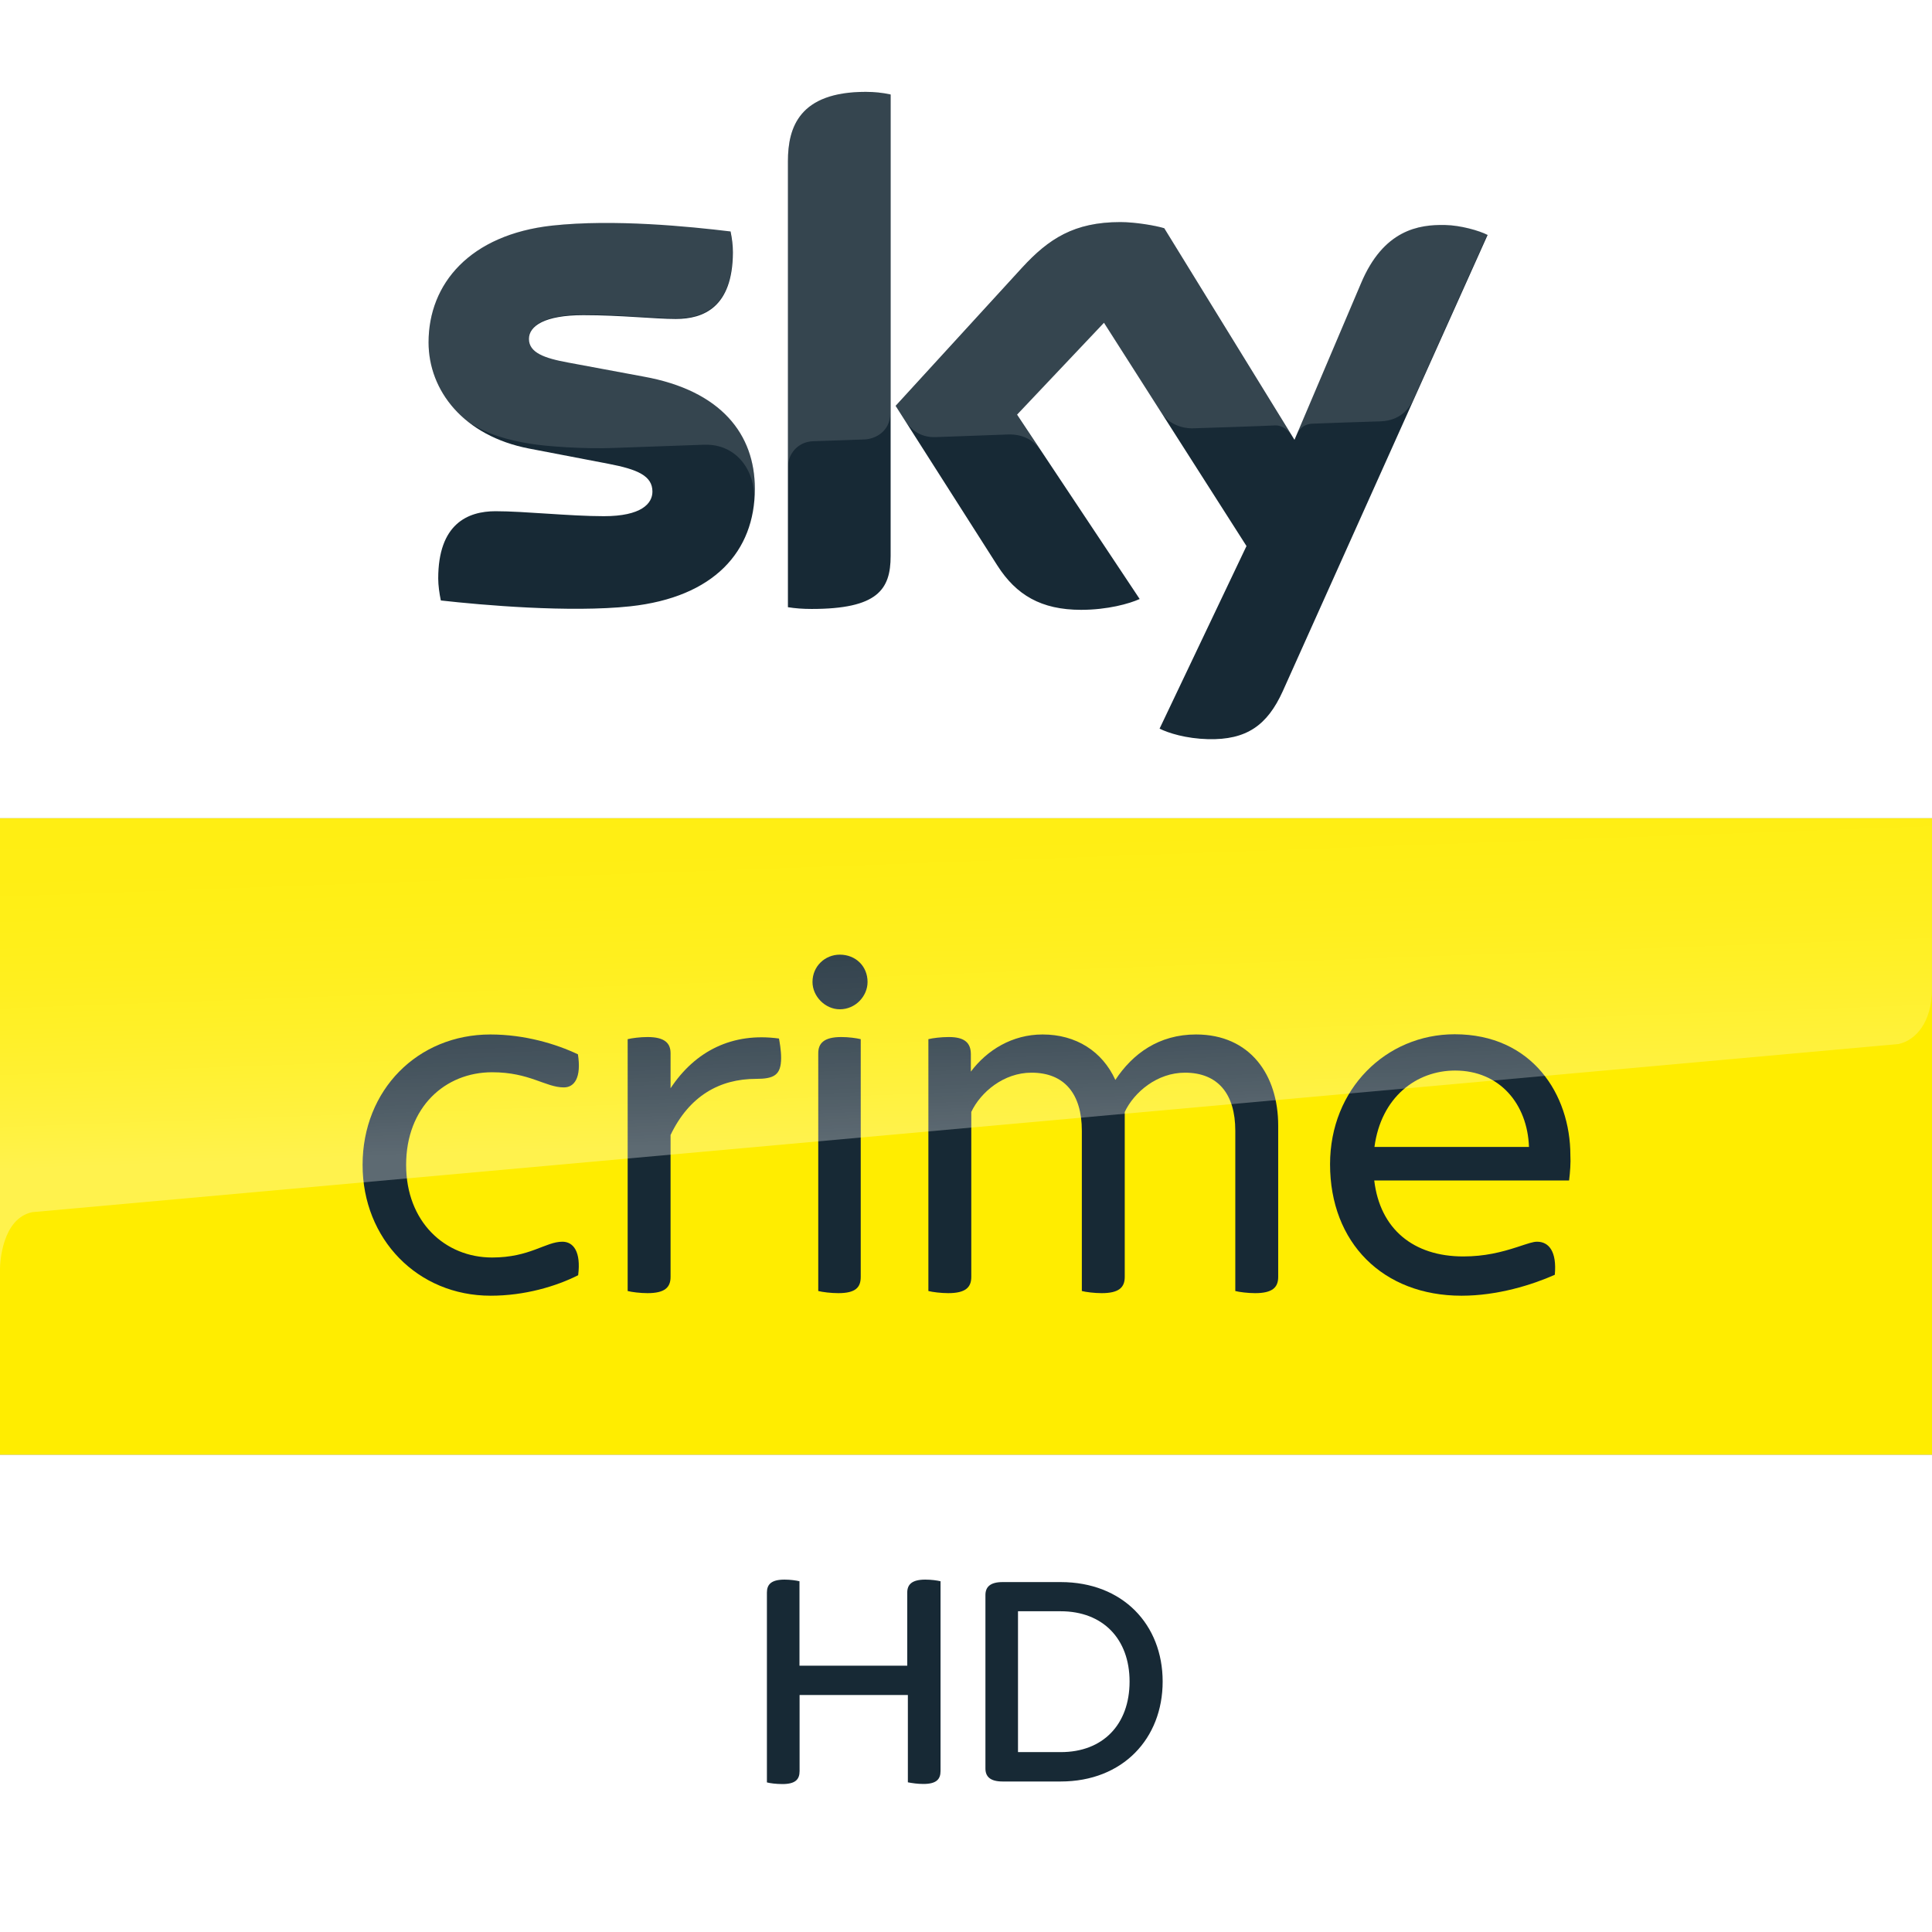 <svg width="850" height="850" enable-background="new 0 0 2362.9 500" version="1.1" viewBox="0 0 850 850" xml:space="preserve" xmlns="http://www.w3.org/2000/svg" xmlns:xlink="http://www.w3.org/1999/xlink"><rect x="0" y="0" width="850" height="850" fill="#808080" stroke="none"/><defs><linearGradient id="linearGradient3644" x1="-327.01" x2="-314.41" y1="798.34" y2="798.34" gradientTransform="matrix(-.232 -6.643 -6.643 .232 5410.4 -2226.1)" gradientUnits="userSpaceOnUse"><stop stop-color="#fff" offset="0"/><stop stop-color="#fff" offset="1"/></linearGradient><mask id="SVGID_3_-6" x="-4.9" y="1.8" width="371.6" height="165.2" maskUnits="userSpaceOnUse"><g filter="url(#Adobe_OpacityMaskFilter-5)"><defs><rect id="SVGID_4_-4" transform="matrix(.999 -.035 .035 .999 -2.834 6.36)" x="-2.3" y="8.2" width="366.5" height="152.5"/></defs><clipPath id="SVGID_5_-6" clip-path="url(#SVGID_2_)"><use width="100%" height="100%" overflow="visible" xlink:href="#SVGID_4_-4"/></clipPath><polygon points="-10.6 2 366.3 -11.2 372.5 166.8 -4.4 180" clip-path="url(#SVGID_5_-6)" fill="url(#SVGID_6_)"/></g></mask><filter id="Adobe_OpacityMaskFilter-5" x="-4.9" y="1.8" width="371.6" height="165.2" filterUnits="userSpaceOnUse"><feColorMatrix values="1 0 0 0 0  0 1 0 0 0  0 0 1 0 0  0 0 0 1 0"/></filter><linearGradient id="SVGID_6_" x1="-327.01" x2="-314.41" y1="798.34" y2="798.34" gradientTransform="matrix(-.232 -6.643 -6.643 .232 5410.4 -2226.1)" gradientUnits="userSpaceOnUse"><stop stop-color="#fff" offset="0"/><stop stop-color="#D5D5D5" offset=".12"/><stop stop-color="#A8A8A8" offset=".269"/><stop stop-color="#828282" offset=".419"/><stop stop-color="#656565" offset=".568"/><stop stop-color="#505050" offset=".716"/><stop stop-color="#444" offset=".86"/><stop stop-color="#404040" offset="1"/></linearGradient><linearGradient id="linearGradient5874-6-57" x1="1279.6" x2="1273" y1="1197.7" y2="1016.9" gradientTransform="matrix(.81 0 0 .81 -626.59 -470.95)" gradientUnits="userSpaceOnUse"><stop stop-color="#fff" offset="0"/><stop stop-color="#fff" stop-opacity=".835" offset=".12"/><stop stop-color="#fff" stop-opacity=".658" offset=".269"/><stop stop-color="#fff" stop-opacity=".511" offset=".419"/><stop stop-color="#fff" stop-opacity=".397" offset=".568"/><stop stop-color="#fff" stop-opacity=".315" offset=".716"/><stop stop-color="#fff" stop-opacity=".266" offset=".86"/><stop stop-color="#fff" stop-opacity=".25" offset="1"/></linearGradient></defs>
<path d="m0 1e-5h850v360h-850z" fill="#fff" stop-color="#000000" stroke-width=".424" style="font-variation-settings:normal"/><path d="m0 640h850v210h-850z" fill="#fff" stop-color="#000000" stroke-width=".247" style="font-variation-settings:normal"/><path d="m0 360h850v280h-850z" fill="#ffed00" stop-color="#000000" stroke-width=".886" style="font-variation-settings:normal"/><g transform="matrix(.644 0 0 .644 -4848.3 663.9)"><path d="m8320.6-533.12c5.998 2.999 17.993 6.797 33.187 7.197 26.19 0.6 40.384-9.396 50.98-32.787l139.94-311.68c-5.798-2.999-18.593-6.597-28.988-6.797-17.993-0.4-42.183 3.199-57.577 39.984l-45.382 106.76-88.964-144.54c-5.798-1.799-19.792-4.198-29.988-4.198-31.587 0-48.98 11.395-67.173 31.188l-86.365 94.362 69.572 109.16c12.795 19.992 29.788 30.188 57.177 30.188 17.993 0 32.987-4.198 39.984-7.397l-83.766-125.95 59.376-62.775 97.361 152.54zm-183.73-117.95c0 22.991-8.996 36.186-53.978 36.186-5.998 0-11.196-0.4-16.194-1.2v-304.68c0-23.191 7.797-47.381 53.179-47.381 5.798 0 11.595 0.6 16.993 1.799zm-92.763-45.982c0 42.983-27.989 74.17-85.166 80.368-41.184 4.398-100.96-0.8-129.35-3.998-1-4.598-1.799-10.396-1.799-14.994 0-37.385 20.192-45.982 39.184-45.982 19.792 0 50.78 3.399 73.97 3.399 25.59 0 33.187-8.597 33.187-16.793 0-10.796-10.196-15.194-29.988-18.992l-54.178-10.396c-44.782-8.597-68.772-39.584-68.772-72.571 0-40.184 28.389-73.571 84.366-79.768 42.183-4.598 93.762 0.6 121.95 3.998 1 4.798 1.599 9.396 1.599 14.394-0.2 37.385-19.992 45.382-38.984 45.382-14.594 0-37.185-2.599-63.175-2.599-26.389 0-37.185 7.397-37.185 16.194 0 9.396 10.396 13.195 26.789 16.194l51.579 9.596c53.179 9.596 75.97 39.584 75.97 76.569" fill="#172935" stroke-width="1.999"/><path transform="matrix(1.999 0 0 1.999 7821.2 -996.94)" d="m149.3 14.4c-22.5 0-26.5 12.099-26.5 23.699v104.5c0-4.2 3.2-8.599 8.6-8.799 3.8-0.1 14.4-0.502 17.5-0.602 3.5-0.1 8.8-2.498 8.9-8.898v-109c-2.7-0.6-5.6-0.9-8.5-0.9zm87.1 44.5c-15.8 0-24.5 5.799-33.6 15.699l-43.201 47.201 3.5 5.398c1.5 2 4.401 5.401 10.201 5.201 2-0.1 22.9-0.8 24.6-0.9 5.4-0.2 8.8 2.1 10.9 4.9l-7.701-11.6 29.701-31.4 20 31.199c3.6 4.7 8.999 4.801 10.199 4.801 1 0 27.201-0.9 28.301-1 1.8-0.1 3.9 0.899 5.5 3.199l-43.4-70.6c-2.9-0.9-9.9-2.1-15-2.1zm-175.6 0.1c-6.3 0.2-12.702 0.4-18.602 1.1-28 3-42.199 19.8-42.199 39.9 0 10.3 4.7 20.199 13.6 27.199 6.8 4.5 13.801 6.2 20.801 7.4 5.7 1 19 1.9 28.9 1.5 3.1-0.1 25.899-0.9 30.799-1.1 11.337-0.391 17.499 9.058 17.213 18.729 0.095-1.243 0.188-2.486 0.188-3.728 0-18.5-11.4-33.6-37.9-38.5l-25.799-4.801c-8.3-1.5-13.5-3.4-13.5-8.1 0-4.4 5.5-8.1 18.6-8.1 13 0 24.3 1.301 31.6 1.301 9.5 0 19.4-4.001 19.4-22.701 0-2.5-0.301-4.799-0.801-7.199-10.1-1.2-26.199-2.9-42.299-2.9zm50.512 94.729c-4e-3 0.057-7e-3 0.115-0.012 0.172v0.5c0.014-0.224 5e-3 -0.448 0.012-0.672zm234.89-93.928c-8.9 0.1-20.299 2.5-27.699 20.1l-22.1 52.1c0.1-0.1 1.399-4.099 5.699-4.199 0 0 21.8-0.801 23.4-0.801 7.1-0.3 9.899-5.099 10.699-6.699l25.602-57.102c-2.9-1.5-9.3-3.298-14.5-3.398z" fill="url(#linearGradient3644)" mask="url(#SVGID_3_-6)" opacity=".36"/></g><g transform="matrix(.452 0 0 .452 -505.84 626.17)" fill="#172935"><path d="m2034.6 153.8v184.7c0 8.1-4.1 12.6-16.7 12.6-5.7 0-11-0.8-15.1-1.6v-85h-105.4v74.1c0 8.1-4.1 12.6-16.7 12.6-6.1 0-12.2-0.8-15.1-1.6v-184.8c0-7.8 4.1-12.6 17.1-12.6 5.7 0 11.3 0.8 14.6 1.6v82.2h104.9v-71.2c0-7.8 4.5-12.6 17.5-12.6 6 0 11.6 0.8 14.9 1.6"/><path d="m2250.8 251.4c0 55.4-38.7 97.3-99.3 97.3h-56.5c-12.2 0-16.7-4.9-16.7-12.6v-168.9c0-7.7 4.5-12.6 16.7-12.6h56.5c60.6 0 99.3 41.5 99.3 96.8m-32.2 0c0-41.5-26-68.4-67.1-68.4h-41.5v137.1h41.5c41.1 0.1 67.1-26.8 67.1-68.7"/></g><g transform="matrix(.939 0 0 .939 -259.46 393.81)" fill="#172935"><path d="m446.2 126.4c0-35.1 25.8-61.1 59.9-61.1 16 0 30.7 4.4 41 9.3 1.7 11-1.7 15.5-6.6 15.5-8.6 0-16-7.1-33.6-7.1-22.1 0-40.3 16.4-40.3 43.4 0 26.7 18.2 43.4 40.3 43.4 17.7 0 25-7.4 32.9-7.4 5.2 0 8.8 4.7 7.4 15.7-10.3 5.2-25 9.6-41 9.6-34.2 0-60-26.5-60-61.3"/><path d="m642.3 76.3c0 8.1-3.4 9.8-11.8 9.8-16.9 0-31.2 7.9-40 26.3v66.5c0 4.9-2.7 7.6-10.8 7.6-3.4 0-7.4-0.5-9.3-1v-118c2-0.5 5.9-1 9.3-1 8.1 0 10.8 2.9 10.8 7.6v16.4c11.5-17.4 28.9-26.3 50.8-23.3 0.3 1.7 1 5.4 1 9.1"/><path d="m657 40.7c0-7.4 5.9-12.8 12.8-12.8 7.4 0 13 5.4 13 12.8 0 6.6-5.6 12.8-13 12.8-6.9 0-12.8-6.1-12.8-12.8m2.7 144.8v-111.4c0-4.7 2.7-7.6 10.8-7.6 3.4 0 7.1 0.5 9.1 1v111.4c0 4.9-2.4 7.6-10.5 7.6-3.5 0-7.4-0.5-9.4-1"/><path d="m875.2 108v70.9c0 4.9-2.7 7.6-10.8 7.6-3.4 0-7.4-0.5-9.3-1v-75.1c0-17.2-8.1-27.2-23.6-27.2-13 0-23.8 9.1-28.2 18.4v77.3c0 4.9-2.7 7.6-10.8 7.6-3.4 0-7.4-0.5-9.3-1v-75.1c0-17.2-8.1-27.2-23.6-27.2-13 0-23.8 9.1-28.2 18.4v77.3c0 4.9-2.7 7.6-10.8 7.6-3.4 0-7.4-0.5-9.3-1v-118c2-0.5 5.9-1 9.6-1 7.6 0 10.3 2.9 10.3 8.1v8.1c7.6-10.1 19.4-17.4 33.6-17.4 15.7 0 28 7.9 34.1 21.3 8.1-12.3 20.4-21.3 37.8-21.3 25.3 0 38.5 18.9 38.5 42.7"/><path d="m1011.5 133.7h-91.3c2.7 22.8 18.4 35.6 41.7 35.6 10.1 0 17.9-2 25.3-4.4 5.2-1.7 7.4-2.5 9.3-2.5 5.6 0 9.3 4.7 8.3 15.5-10.6 4.7-26.8 9.8-43.7 9.8-36.8 0-61.6-24.8-61.6-61.6 0-35.3 26.3-60.9 58.4-60.9 36.3 0 54.2 28.2 54.2 56.7 0.2 3.5-0.1 7.7-0.6 11.8m-91.2-15.7h72.4c-0.7-20.1-13.7-35.8-34.6-35.8-18.2 0-34.7 12.5-37.8 35.8"/></g><path d="m1e-3 360v198.28c0-2.622 0.876-22.178 14.176-24.978l821.12-73.98c7.496-1.6 14.699-9.555 14.699-24.31v-75.006z" fill="url(#linearGradient5874-6-57)" opacity=".3" stop-color="#000000" style="font-variation-settings:normal"/></svg>
